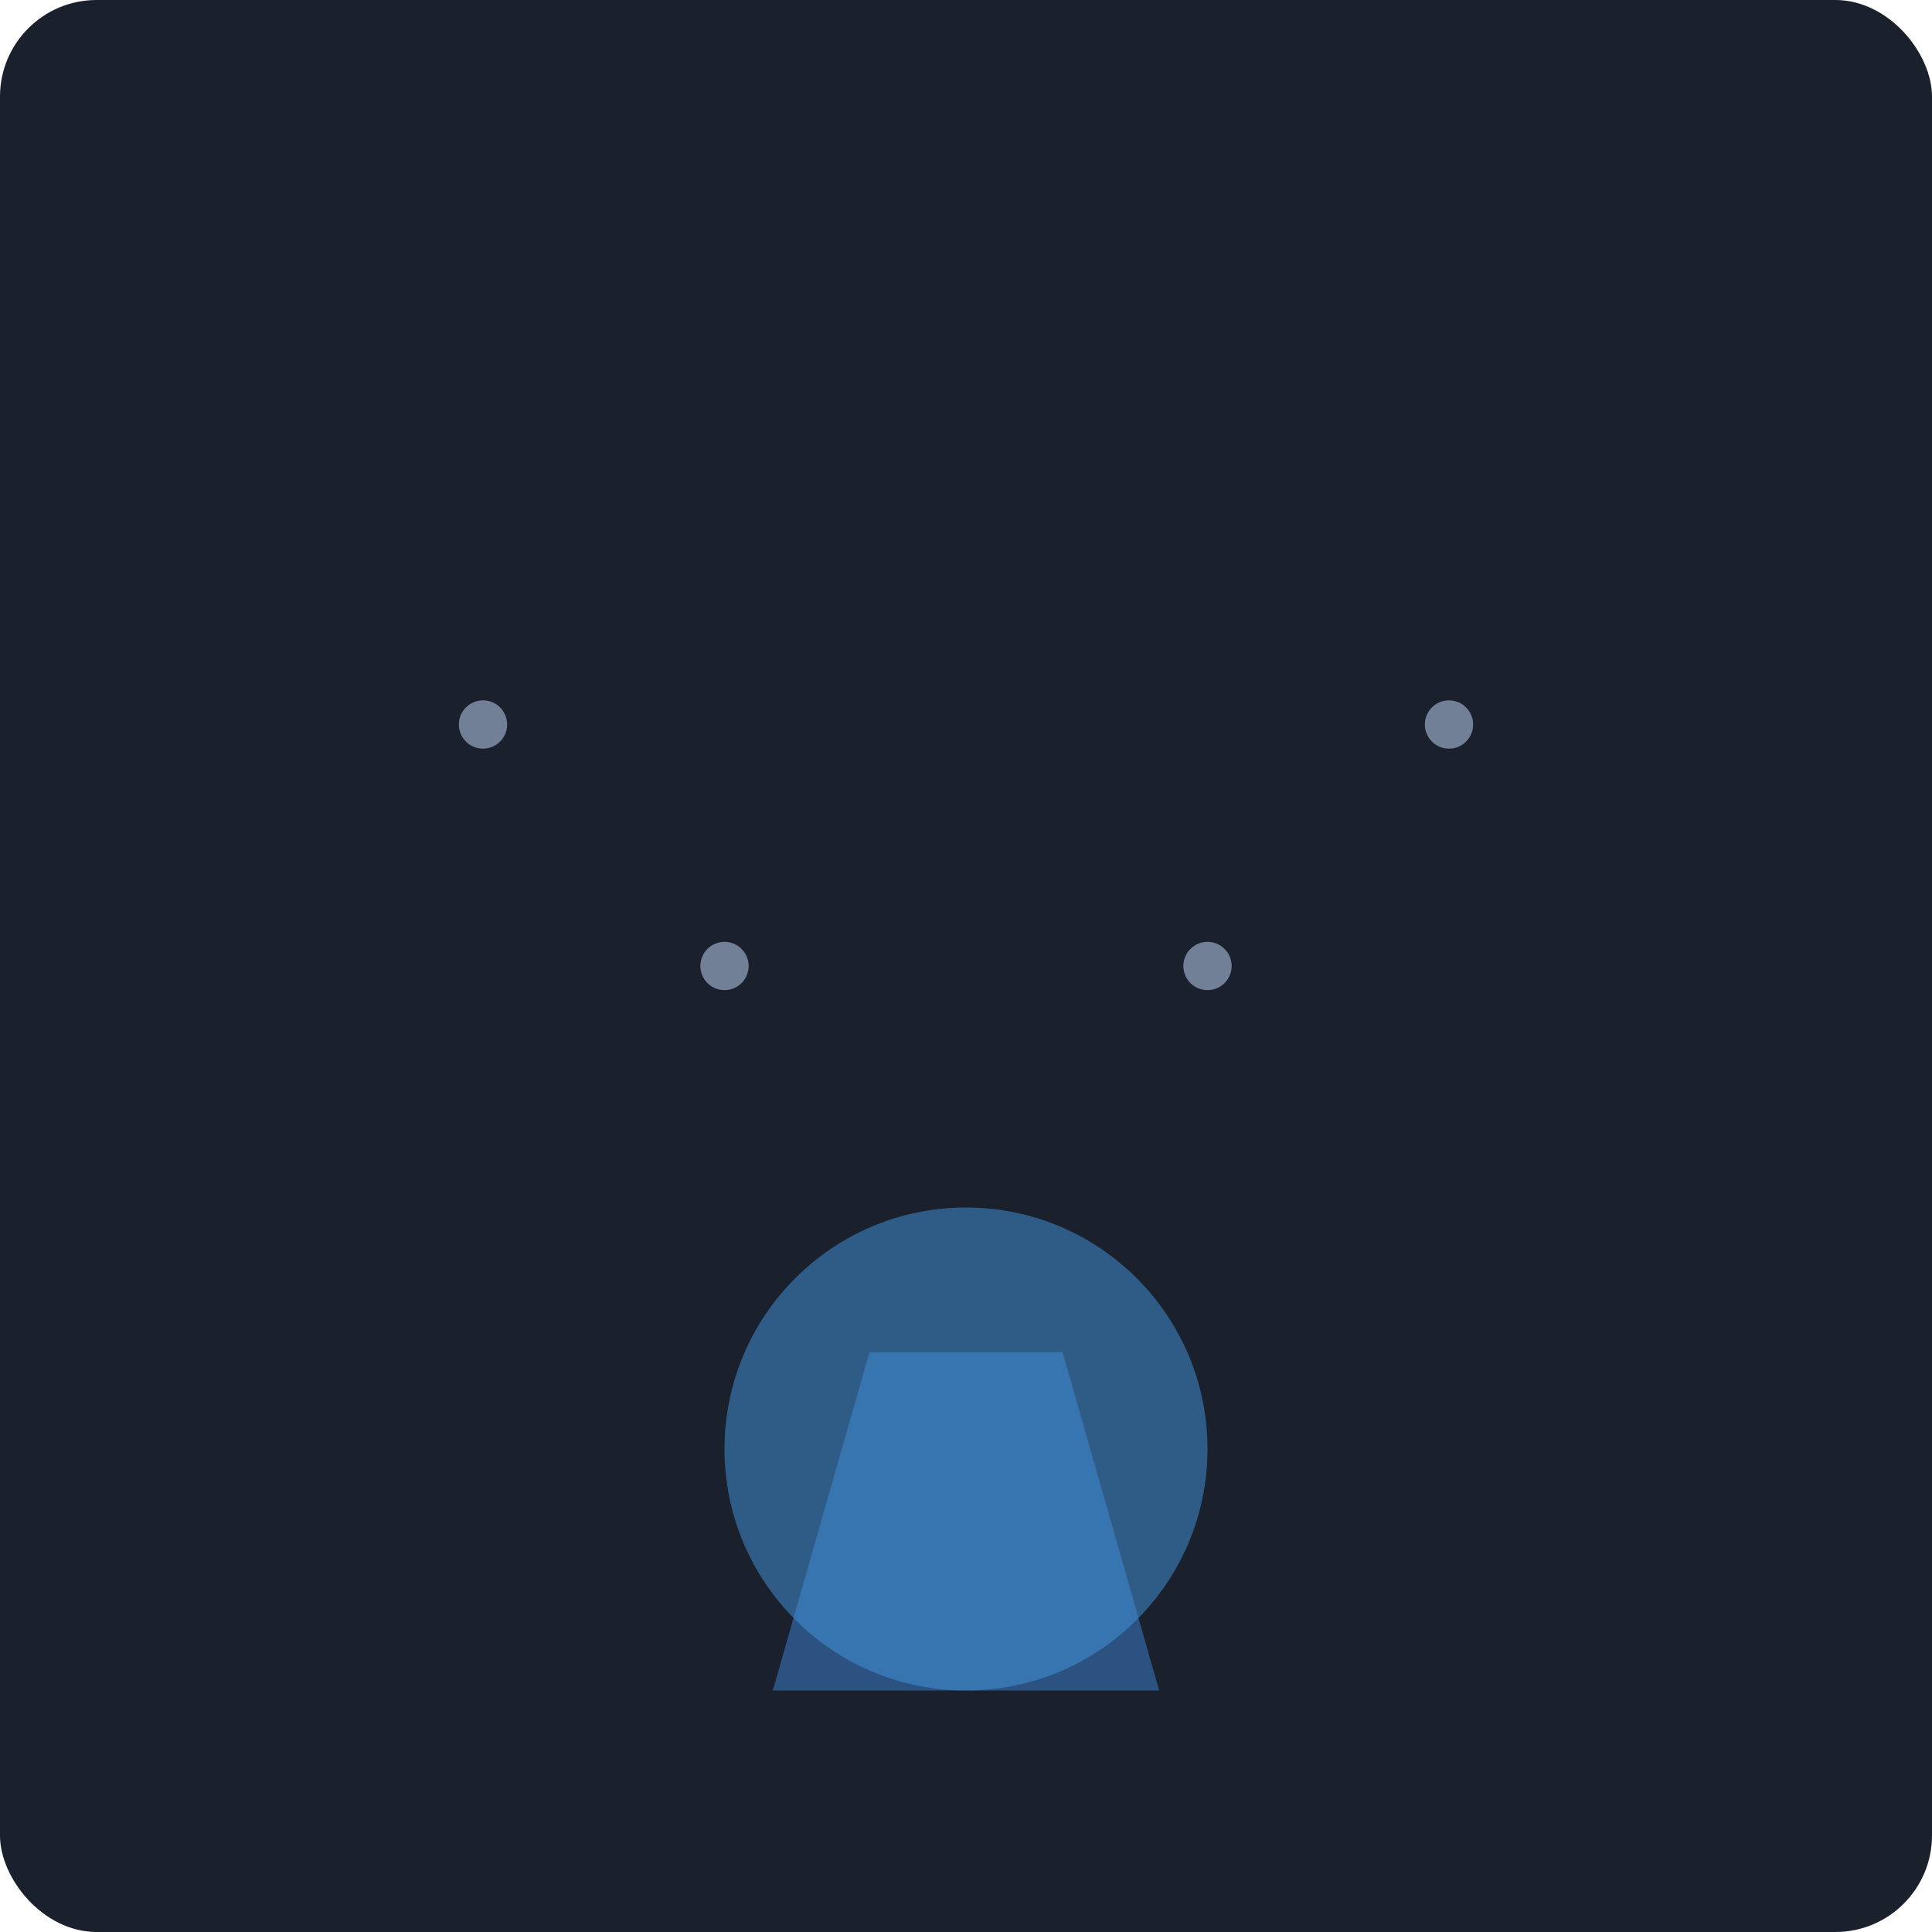<?xml version="1.0" encoding="UTF-8"?>
<svg width="400" height="400" viewBox="0 0 400 400" xmlns="http://www.w3.org/2000/svg">
  <style>
    .moon { fill: #4A5568; }
    .star { fill: #718096; }
    .lantern { fill: #2C5282; }
    .light { fill: #4299E1; opacity: 0.5; }
    .bg { fill: #1A202C; }
  </style>
  
  <!-- Background -->
  <rect class="bg" x="0" y="0" width="400" height="400" rx="20"/>
  
  <!-- Crescent Moon -->
  <path class="moon" d="M200 100 A80 80 0 0 1 200 260 A60 60 0 0 0 200 100"/>
  
  <!-- Stars -->
  <circle class="star" cx="100" cy="150" r="5"/>
  <circle class="star" cx="300" cy="150" r="5"/>
  <circle class="star" cx="150" cy="200" r="5"/>
  <circle class="star" cx="250" cy="200" r="5"/>
  
  <!-- Lantern -->
  <path class="lantern" d="M180 280 L220 280 L240 350 L160 350 Z"/>
  <circle class="light" cx="200" cy="300" r="50"/>
</svg>
